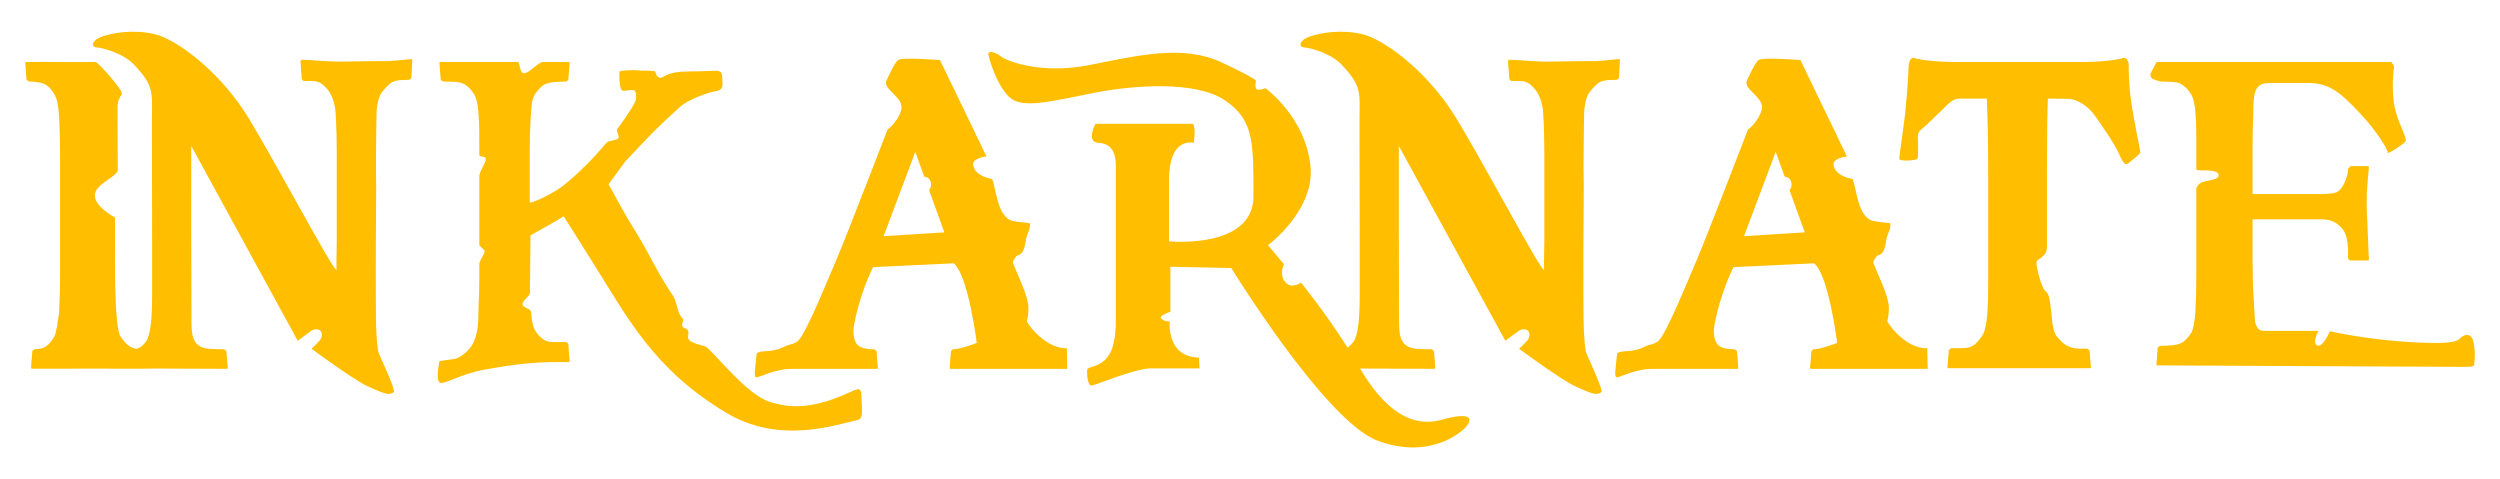 <?xml version="1.0" encoding="UTF-8" standalone="no" ?>
<!DOCTYPE svg PUBLIC "-//W3C//DTD SVG 1.1//EN" "http://www.w3.org/Graphics/SVG/1.1/DTD/svg11.dtd">
<svg xmlns="http://www.w3.org/2000/svg" xmlns:xlink="http://www.w3.org/1999/xlink" version="1.1" width="1200" height="230" viewBox="0 0 1200 230" xml:space="preserve">
<desc>Created with Fabric.js 4.2.0</desc>
<defs>
</defs>
<rect x="0" y="0" width="100%" height="100%" fill="transparent"></rect>
<g transform="matrix(Infinity NaN NaN Infinity 0 0)" id="2c482767-12e0-4033-b43a-ca394305ff9b"  >
</g>
<g transform="matrix(1 0 0 1 600 115)" id="0d187af6-7ea6-47f2-b505-e9d7fc8ae08b"  >
<rect style="stroke: none; stroke-width: 1; stroke-dasharray: none; stroke-linecap: butt; stroke-dashoffset: 0; stroke-linejoin: miter; stroke-miterlimit: 4; fill: rgb(255,255,255); fill-opacity: 0; fill-rule: nonzero; opacity: 1;" vector-effect="non-scaling-stroke"  x="-600" y="-115" rx="0" ry="0" width="1200" height="230" />
</g>
<g transform="matrix(3.07 0 0 3.07 600 115)"  >
<path style="stroke: rgb(0,0,0); stroke-width: 0; stroke-dasharray: none; stroke-linecap: butt; stroke-dashoffset: 0; stroke-linejoin: miter; stroke-miterlimit: 4; fill: rgb(255,190,0); fill-rule: nonzero; opacity: 1;" vector-effect="non-scaling-stroke"  transform=" translate(-191.5, -32.5)" d="M 200.89 0.73 C 202.6 0.171 205.65 -0.386 208.977 0.362 C 212.306 1.11 218.691 5.804 223.039 12.403 C 226.464 17.603 237.527 38.546 237.483 37.166 C 237.438 35.786 237.518 34.168 237.518 32.929 L 237.518 18.573 C 237.515 17.609 237.503 16.773 237.483 16.063 C 237.458 15.253 237.435 14.563 237.412 13.99 C 237.387 13.419 237.352 12.847 237.305 12.276 C 237.209 11.466 237.009 10.716 236.702 10.025 C 236.394 9.333 235.908 8.727 235.247 8.203 C 234.394 7.528 233.537 7.746 232.338 7.715 L 232.055 7.422 L 231.842 4.639 L 231.984 4.377 C 232.314 4.377 232.788 4.399 233.404 4.442 C 234.018 4.485 234.646 4.529 235.285 4.572 C 235.924 4.617 235.625 4.575 236.24 4.619 C 236.855 4.663 237.328 4.684 237.66 4.684 L 243.266 4.601 L 244.686 4.601 C 245.3 4.601 245.26 4.625 245.923 4.573 C 246.585 4.52 247.223 4.468 247.839 4.416 C 248.453 4.364 248.927 4.311 249.259 4.259 L 249.329 4.521 L 249.189 7.247 L 248.833 7.527 C 247.7 7.565 246.587 7.459 245.75 8.189 C 245.37 8.519 244.98 8.946 244.579 9.467 C 244.176 9.99 243.904 10.912 243.762 12.239 C 243.715 12.902 243.628 20.941 243.656 21.716 C 243.744 24.105 243.601 31.078 243.624 38.476 L 243.628 39.423 C 243.642 42.453 243.554 47.317 243.991 49.939 C 244.072 50.429 246.811 56.037 246.435 56.354 C 245.699 56.975 244.653 56.47 242.407 55.462 C 240.16 54.454 233.578 49.572 233.578 49.572 C 233.578 49.572 234.468 48.728 234.815 48.325 C 235.164 47.921 235.342 47.322 235.04 46.854 C 234.738 46.386 233.925 46.464 233.46 46.812 C 233.06 47.112 231.42 48.317 231.42 48.317 L 214.77 17.855 C 214.755 24.451 214.77 38.366 214.81 45.058 C 214.821 47.054 214.723 49.356 217.568 49.576 C 218.182 49.624 218.963 49.646 219.911 49.646 L 220.266 49.931 L 220.479 52.633 L 220.336 52.704 C 216.845 52.704 212.243 52.682 208.711 52.661 C 212.311 58.776 216.477 62.035 221.395 60.683 C 226.452 59.292 226.155 60.683 225.362 61.676 C 224.568 62.669 219.609 66.94 211.478 63.96 C 203.346 60.98 188.57 36.946 188.57 36.946 L 179.05 36.746 L 179.05 43.798 C 179.05 43.798 177.066 44.395 177.661 44.891 C 178.256 45.387 178.951 45.288 178.951 45.288 C 178.951 45.288 178.355 50.85 183.512 50.949 L 183.612 52.637 L 175.975 52.637 C 173.595 52.637 167.447 55.22 166.752 55.32 C 166.059 55.419 165.96 53.234 166.059 52.836 C 166.158 52.439 167.05 52.439 167.943 51.943 C 168.835 51.446 170.521 50.453 170.521 45.189 L 170.521 20.955 C 170.521 19.067 169.926 17.479 167.843 17.379 C 165.761 17.28 167.348 14.4 167.348 14.4 L 182.62 14.4 C 182.62 14.4 182.72 14.598 182.818 15.194 C 182.918 15.791 182.719 17.379 182.719 17.379 C 182.719 17.379 180.834 16.883 179.744 18.769 C 178.653 20.657 178.851 23.14 178.851 25.325 L 178.851 32.774 C 178.851 32.774 192.041 34.065 192.041 25.722 C 192.041 17.379 192.141 13.804 187.578 10.725 C 183.017 7.646 173.397 8.341 167.248 9.533 C 161.1 10.725 156.439 12.016 154.258 10.526 C 152.076 9.036 150.489 3.773 150.588 3.376 C 150.688 2.978 151.678 3.176 152.571 3.872 C 153.464 4.567 158.76 6.709 166.329 5.222 C 173.996 3.714 181.007 1.972 187.037 4.791 C 192.278 7.239 192.437 7.646 192.437 7.646 C 192.437 7.646 192.14 8.938 192.636 9.036 C 193.132 9.136 193.925 8.838 193.925 8.838 C 193.925 8.838 200.271 13.407 200.966 21.154 C 201.578 27.991 194.322 33.37 194.322 33.37 L 196.801 36.35 C 196.801 36.35 196.008 37.938 196.999 39.13 C 197.991 40.322 199.479 39.23 199.479 39.23 C 199.479 39.23 203.327 43.959 206.737 49.368 C 207.075 49.168 207.383 48.874 207.691 48.443 C 208.59 47.182 208.656 43.45 208.656 40.926 L 208.656 33.82 C 208.652 27.823 208.626 20.174 208.621 15.489 L 208.621 13.907 C 208.64 9.451 209.027 8.547 205.822 5.15 C 204.049 3.299 200.832 2.504 199.966 2.452 C 198.93 2.39 199.334 1.237 200.89 0.729 z M 77.037 4.731 C 77.367 4.731 77.256 6.505 78.013 6.505 C 78.77 6.505 80.207 4.731 81.013 4.731 L 84.988 4.731 L 85.129 4.802 L 84.916 7.504 L 84.632 7.788 C 83.969 7.788 83.272 7.824 82.538 7.895 C 81.804 7.966 81.225 8.168 80.799 8.499 C 80.419 8.832 80.054 9.258 79.699 9.779 C 79.344 10.301 79.142 11.226 79.095 12.552 C 79.048 13.121 79.012 13.678 78.989 14.222 C 78.965 14.768 78.942 15.408 78.918 16.142 C 78.894 16.877 78.883 17.731 78.883 18.702 L 78.883 26.724 C 79.69 26.695 82.831 25.08 84.063 24.109 C 86.407 22.257 88.765 19.892 90.855 17.389 C 91.205 16.971 92.42 17.057 92.753 16.633 C 92.983 16.34 92.334 15.538 92.555 15.243 C 93.375 14.153 94.131 13.056 94.8 11.983 C 95.273 11.226 95.51 10.703 95.51 10.419 C 95.51 9.898 95.537 9.317 95.19 9.175 C 94.645 8.951 93.825 9.39 93.334 9.17 C 92.842 8.951 92.897 6.49 92.897 6.271 C 92.897 6.052 95.082 5.943 95.901 6.052 C 96.721 6.162 98.468 5.997 98.523 6.271 C 98.577 6.545 98.796 7.201 99.342 7.201 C 99.888 7.201 100.325 6.217 103.602 6.217 C 104.367 6.217 106.279 6.176 107.862 6.107 C 109.119 6.052 108.955 6.763 109.01 7.638 C 109.064 8.514 109.088 9.132 107.996 9.297 C 106.748 9.483 103.565 10.627 102.29 11.827 C 100.31 13.69 99.062 14.732 97.036 16.889 C 95.924 18.074 94.846 19.212 93.806 20.302 L 91.21 23.852 C 92.67 26.522 94.006 28.989 95.687 31.665 C 97.367 34.344 98.866 37.707 101.027 40.909 C 101.973 41.999 101.867 43.994 102.789 44.823 C 103.166 45.162 102.213 46.043 103.102 46.34 C 104.318 46.747 103.178 47.75 103.912 48.304 C 104.7 48.897 106.276 49.074 106.549 49.319 C 108.442 51.011 112.971 56.766 116.351 57.849 C 119.731 58.932 123.257 59.068 129.543 56.089 C 130.87 55.535 130.713 56.227 130.781 58.018 C 130.826 59.196 131.056 60.498 130.161 60.704 C 126.161 61.629 117.739 64.481 109.528 59.533 C 98.134 52.667 94.172 44.653 88.72 36.05 C 87.915 34.78 87.11 33.497 86.306 32.201 C 85.501 30.906 84.791 29.787 84.177 28.845 C 83.209 29.555 79.957 31.264 78.997 31.851 C 78.997 33.773 78.944 36.948 78.944 38.152 C 78.944 39.219 78.894 40.101 78.918 40.741 C 78.942 41.381 77.878 41.836 77.77 42.531 C 77.664 43.225 79.048 43.218 79.095 43.833 C 79.19 45.23 79.402 46.193 79.735 46.722 C 80.065 47.25 80.42 47.659 80.799 47.948 C 81.225 48.333 81.781 48.525 82.468 48.525 L 84.632 48.525 L 84.916 48.817 L 85.129 51.583 L 84.988 51.653 L 83.355 51.653 C 79.679 51.653 77.022 51.905 71.799 52.837 C 67.907 53.531 65.348 55.347 64.762 54.812 C 64.175 54.279 64.762 51.502 64.762 51.502 C 64.762 51.502 66.337 51.252 67.001 51.182 C 67.663 51.111 68.654 50.487 69.401 49.633 C 70.674 48.175 70.861 45.974 70.861 43.833 C 70.861 43.503 70.872 43.111 70.896 42.661 C 70.92 42.211 70.943 41.654 70.968 40.99 C 70.991 40.327 71.003 39.521 71.003 38.573 L 71.003 36.283 C 71.003 35.884 71.853 34.699 71.853 34.254 L 71.003 33.4 L 71.003 22.668 C 71.003 21.702 72.013 20.68 72.013 19.891 C 72.013 19.324 71.003 19.711 71.003 19.235 C 71.003 16.775 71.03 14.812 70.861 12.553 C 70.766 11.273 70.541 10.349 70.187 9.78 C 69.832 9.211 69.465 8.785 69.087 8.5 C 68.66 8.122 68.116 7.909 67.454 7.86 C 66.79 7.814 66.081 7.79 65.324 7.79 L 64.969 7.505 L 64.756 4.803 L 64.898 4.733 z M 12.083 0.73 C 13.793 0.172 16.84 -0.387 20.17 0.362 C 23.498 1.11 29.883 5.804 34.23 12.403 C 37.656 17.603 48.719 38.546 48.675 37.166 C 48.631 35.786 48.71 34.168 48.71 32.928 L 48.71 18.994 C 48.71 17.851 48.698 16.874 48.675 16.064 C 48.65 15.254 48.627 14.563 48.604 13.991 C 48.579 13.419 48.544 12.847 48.497 12.276 C 48.402 11.466 48.201 10.716 47.894 10.025 C 47.586 9.334 47.101 8.727 46.439 8.203 C 45.587 7.529 44.729 7.745 43.531 7.715 L 43.247 7.422 L 43.034 4.639 L 43.176 4.377 C 43.507 4.377 43.98 4.399 44.596 4.442 C 45.21 4.486 45.838 4.529 46.477 4.572 C 47.116 4.617 46.817 4.575 47.432 4.62 C 48.047 4.662 48.52 4.684 48.852 4.684 L 54.458 4.602 L 55.878 4.602 C 56.492 4.602 56.451 4.625 57.115 4.572 C 57.777 4.52 58.415 4.469 59.031 4.416 C 59.646 4.364 60.119 4.311 60.451 4.259 L 60.521 4.521 L 60.38 7.247 L 60.025 7.527 C 58.892 7.565 57.779 7.459 56.942 8.189 C 56.563 8.519 56.172 8.946 55.771 9.468 C 55.368 9.99 55.097 10.913 54.955 12.239 C 54.907 12.902 54.82 20.941 54.848 21.716 C 54.936 24.106 54.793 31.078 54.816 38.476 L 54.82 39.423 C 54.835 42.453 54.746 47.317 55.183 49.939 C 55.264 50.429 58.003 56.037 57.627 56.354 C 56.891 56.975 55.845 56.47 53.599 55.462 C 51.352 54.453 44.771 49.572 44.771 49.572 C 44.771 49.572 45.659 48.728 46.008 48.325 C 46.356 47.922 46.534 47.322 46.232 46.854 C 45.93 46.385 45.117 46.464 44.652 46.812 C 44.252 47.112 42.612 48.317 42.612 48.317 L 25.962 17.855 C 25.948 24.451 25.962 38.366 26.002 45.058 C 26.013 47.054 25.916 49.356 28.76 49.576 C 29.375 49.624 30.156 49.646 31.103 49.646 L 31.458 49.931 L 31.671 52.633 L 31.529 52.704 C 27.897 52.704 23.066 52.68 19.485 52.658 L 19.435 52.683 C 12.902 52.678 7.567 52.667 1.047 52.683 L 0.905 52.612 L 1.118 49.91 L 1.473 49.626 C 3.06 49.663 3.753 49.009 4.564 47.635 C 4.871 47.115 5.12 45.162 5.31 43.835 C 5.31 43.503 5.32 43.112 5.345 42.662 C 5.368 42.212 5.392 41.655 5.415 40.991 C 5.44 40.328 5.451 39.522 5.451 38.574 L 5.451 19.236 C 5.451 18.099 5.44 17.128 5.416 16.321 C 5.392 15.515 5.368 14.828 5.345 14.259 C 5.321 13.691 5.285 13.122 5.239 12.553 C 5.143 11.321 4.929 10.42 4.599 9.851 C 4.268 9.283 3.913 8.833 3.535 8.501 C 3.109 8.169 2.565 7.967 1.902 7.896 C 1.239 7.826 1.324 7.789 0.568 7.789 L 0.213 7.505 L 0 4.803 L 0.142 4.733 C 3.676 4.703 7.466 4.78 11.025 4.733 C 11.355 4.733 15.453 9.259 15.098 9.78 C 14.199 11.1 14.494 11.644 14.442 13.254 C 14.418 14.012 14.476 20.501 14.476 21.591 C 14.476 22.682 10.889 23.761 10.889 25.591 C 10.889 27.421 14.049 29.048 14.049 29.048 C 14.064 33.313 13.972 38.326 14.155 42.234 C 14.224 43.704 14.375 46.804 14.9 47.635 C 15.23 48.158 15.586 48.584 15.965 48.915 C 16.459 49.345 16.935 49.516 17.455 49.585 C 17.99 49.404 18.437 49.069 18.883 48.443 C 19.782 47.183 19.848 43.45 19.848 40.927 L 19.848 33.82 C 19.844 27.824 19.818 20.174 19.813 15.489 L 19.813 13.907 C 19.832 9.451 20.219 8.547 17.013 5.151 C 15.241 3.299 12.026 2.503 11.158 2.452 C 10.122 2.39 10.526 1.237 12.083 0.729 z M 270.99 4.438 C 271.622 3.932 277.56 4.438 277.56 4.438 L 284.823 19.494 C 284.823 19.494 282.739 19.747 282.739 20.696 C 282.739 21.646 283.686 22.657 285.708 23.037 C 286.328 24.437 286.426 28.179 288.361 29.363 C 288.929 29.712 290.067 29.743 291.583 29.933 C 291.82 30.707 291.1 31.72 291 32.463 C 290.91 33.129 290.738 34.1 290.39 34.529 C 289.996 35.013 289.721 34.851 289.472 35.141 C 289.002 35.689 288.929 36.069 288.929 36.069 C 289.677 37.969 291.027 40.67 291.33 42.522 C 291.535 43.776 291.14 45.305 291.14 45.305 C 292.15 47.014 293.92 48.469 295.246 49.038 C 296.573 49.608 297.394 49.481 297.394 49.481 L 297.457 52.714 L 279.202 52.714 L 279.06 52.644 L 279.273 49.942 L 279.557 49.657 C 280.696 49.657 282.941 48.801 283.267 48.674 L 283.307 48.659 C 283.307 48.659 281.981 38.03 279.708 36.212 L 267.088 36.809 C 266.086 38.866 265.388 40.881 264.925 42.484 C 264.498 43.954 264.021 46.056 264.021 46.672 C 264.021 47.809 264.257 48.592 264.731 49.017 C 265.203 49.444 266.056 49.657 267.286 49.657 L 267.641 49.942 L 267.854 52.644 L 267.712 52.714 L 254.44 52.714 C 251.648 52.714 249.173 54.148 248.816 54.032 C 248.458 53.916 248.656 52.722 248.656 52.722 C 248.656 52.722 248.812 50.97 248.889 50.425 C 248.967 49.881 250.567 49.975 251.182 49.881 C 251.796 49.786 252.665 49.551 253.28 49.219 C 253.895 48.888 254.825 48.879 255.417 48.285 C 256.701 47 260.064 38.663 261.454 35.436 C 262.844 32.21 269.35 15.319 269.35 15.319 C 269.35 15.319 270.975 14.129 271.498 12.219 C 272.021 10.309 268.718 9.111 269.16 7.727 C 269.16 7.727 270.36 4.944 270.992 4.437 z M 136.46 4.438 C 137.092 3.932 143.03 4.438 143.03 4.438 L 150.294 19.494 C 150.294 19.494 148.209 19.747 148.209 20.696 C 148.209 21.646 149.157 22.657 151.179 23.037 C 151.799 24.437 151.897 28.179 153.831 29.363 C 154.4 29.712 155.537 29.743 157.053 29.933 C 157.29 30.707 156.571 31.72 156.471 32.463 C 156.381 33.129 156.208 34.1 155.859 34.529 C 155.467 35.013 155.191 34.851 154.943 35.141 C 154.473 35.689 154.4 36.069 154.4 36.069 C 155.148 37.969 156.497 40.67 156.8 42.522 C 157.006 43.776 156.611 45.305 156.611 45.305 C 157.621 47.014 159.39 48.469 160.716 49.038 C 162.043 49.608 162.864 49.481 162.864 49.481 L 162.927 52.714 L 144.672 52.714 L 144.53 52.644 L 144.743 49.942 L 145.027 49.657 C 146.257 49.657 148.778 48.659 148.778 48.659 C 148.778 48.659 147.452 38.03 145.178 36.212 L 132.558 36.809 C 131.556 38.866 130.859 40.881 130.395 42.484 C 129.969 43.954 129.491 46.056 129.491 46.672 C 129.491 47.809 129.728 48.592 130.201 49.017 C 130.674 49.444 131.526 49.657 132.757 49.657 L 133.112 49.942 L 133.324 52.644 L 133.183 52.714 L 119.908 52.714 C 117.117 52.714 114.642 54.148 114.284 54.032 C 113.926 53.916 114.124 52.722 114.124 52.722 C 114.124 52.722 114.28 50.97 114.358 50.425 C 114.436 49.881 116.035 49.975 116.65 49.881 C 117.265 49.786 118.133 49.551 118.749 49.219 C 119.363 48.888 120.293 48.879 120.886 48.285 C 122.17 47 125.533 38.663 126.923 35.436 C 128.312 32.21 134.819 15.319 134.819 15.319 C 134.819 15.319 136.443 14.129 136.966 12.219 C 137.489 10.309 134.186 9.111 134.629 7.727 C 134.629 7.727 135.829 4.944 136.461 4.437 z M 328.17 4.058 L 328.595 4.27 L 328.88 4.91 C 328.88 4.91 328.838 7.852 329.248 10.772 C 329.791 14.639 330.812 18.772 330.684 18.952 C 330.459 19.266 329.338 20.165 328.889 20.524 C 328.44 20.884 328.126 20.839 327.408 19.176 C 326.69 17.513 324.671 14.637 323.593 13.109 C 322.517 11.581 320.805 10.545 319.51 10.502 C 318.495 10.468 317.723 10.459 316.247 10.456 C 316.2 11.592 316.164 13.107 316.14 15.001 C 316.116 16.895 316.105 19.191 316.105 21.889 L 316.105 33.537 C 316.105 34.745 315.673 34.864 315.238 35.299 C 314.803 35.734 314.288 35.537 314.526 36.764 C 314.764 37.992 315.356 40.288 315.989 40.684 C 316.622 41.08 316.716 43.475 316.862 44.792 C 317.012 46.162 317.217 47.114 317.642 47.635 C 318.068 48.158 318.47 48.56 318.85 48.845 C 319.447 49.292 320.4 49.555 321.171 49.555 L 322.414 49.555 L 322.768 49.839 L 322.981 52.541 L 322.84 52.612 L 300.691 52.612 L 300.549 52.541 L 300.762 49.775 L 301.117 49.485 L 302.695 49.485 C 303.664 49.485 304.363 49.295 304.789 48.915 C 305.167 48.583 305.544 48.156 305.924 47.634 C 306.303 47.112 306.564 46.187 306.705 44.858 C 306.751 44.527 306.787 44.136 306.811 43.685 C 306.834 43.235 306.858 42.677 306.883 42.012 C 306.906 41.348 306.918 39.513 306.918 38.564 L 306.918 21.984 C 306.918 19.374 306.893 17.05 306.848 15.01 C 306.799 12.97 306.751 11.452 306.705 10.456 L 302.395 10.456 C 301.491 10.456 300.887 11.041 299.541 12.39 C 299.099 12.833 297.971 13.873 297.387 14.457 C 296.604 15.242 295.996 15.401 295.907 16.3 C 295.907 16.3 296.086 19.67 295.817 19.895 C 295.547 20.12 293.258 20.3 293.034 19.94 C 292.928 19.77 293.514 16.432 293.912 12.93 L 293.977 12.345 C 294.374 8.626 294.51 4.91 294.51 4.91 L 294.793 4.27 L 295.22 4.057 C 295.597 4.226 296.426 4.382 297.704 4.521 C 298.982 4.663 300.377 4.732 301.892 4.732 L 321.497 4.732 C 323.011 4.732 324.407 4.662 325.685 4.522 C 326.963 4.382 327.79 4.226 328.169 4.057 z M 369.953 4.733 L 370.379 5.372 C 370.379 5.372 369.952 8.22 370.352 11.126 C 370.752 14.032 372.594 16.688 372.135 17.199 C 371.677 17.709 369.995 18.78 369.385 18.985 C 369.602 18.629 367.535 15.388 365.105 12.81 C 362.055 9.575 360.329 8.013 356.901 8.013 L 350.991 8.013 C 348.596 8.013 348.359 9.289 348.359 13.025 C 348.359 13.589 348.312 14.245 348.288 14.995 C 348.264 15.746 348.253 16.661 348.253 17.739 L 348.253 25.385 L 358.783 25.385 C 359.682 25.385 360.451 25.325 361.09 25.203 C 362.34 24.964 363.178 22.622 363.185 21.44 L 363.54 21.013 L 366.166 21.013 L 366.45 21.084 L 366.202 23.928 C 366.13 24.734 366.095 25.658 366.095 26.7 C 366.095 27.84 366.13 28.895 366.202 29.865 C 366.272 30.838 366.354 34.555 366.45 35.693 L 366.166 35.763 L 363.469 35.763 L 363.185 35.483 C 363.185 34.272 363.335 31.827 362.084 30.573 C 360.947 29.436 360.095 29.34 358.617 29.332 L 348.253 29.332 L 348.253 35.504 C 348.256 36.659 348.267 37.63 348.288 38.417 C 348.312 39.302 348.335 40.059 348.359 40.687 C 348.383 41.317 348.419 41.911 348.466 42.469 C 348.513 43.029 348.56 44.196 348.607 44.941 C 348.655 45.826 349.032 46.771 349.932 46.771 L 358.564 46.771 C 358.564 46.771 357.5 48.648 358.361 49.054 C 359.221 49.46 360.352 46.828 360.352 46.828 C 360.352 46.828 367.115 48.428 375.63 48.648 C 379.228 48.74 380.24 48.445 380.695 47.938 C 381.151 47.43 382.417 46.873 382.771 48.445 C 383.125 50.017 382.974 51.437 382.923 51.843 C 382.873 52.249 382.974 52.401 381.505 52.401 L 381.259 52.401 C 377.487 52.387 337.237 52.176 333.537 52.169 L 333.352 52.169 L 333.211 52.098 L 333.424 49.396 L 333.778 49.112 C 334.535 49.112 335.245 49.076 335.908 49.005 C 336.571 48.935 337.115 48.733 337.541 48.401 C 337.919 48.07 338.286 47.643 338.641 47.121 C 338.996 46.601 339.221 45.162 339.315 43.834 C 339.315 43.504 339.327 43.112 339.351 42.661 C 339.374 42.211 339.397 41.655 339.421 40.991 C 339.446 40.327 339.457 39.522 339.457 38.573 L 339.457 24.556 C 339.457 24.333 339.803 23.721 340.451 23.503 C 341.464 23.161 342.949 23.173 342.949 22.449 C 342.949 21.263 339.457 21.927 339.457 21.527 L 339.457 16.32 C 339.457 15.515 339.446 14.828 339.422 14.26 C 339.397 13.69 339.362 13.122 339.315 12.553 C 339.22 11.273 338.995 10.349 338.641 9.78 C 338.286 9.211 337.919 8.785 337.541 8.5 C 337.115 8.122 336.571 7.909 335.908 7.86 C 335.332 7.82 334.719 7.797 334.072 7.791 C 333.88 7.789 333.687 7.758 333.505 7.695 L 332.785 7.443 C 332.356 7.293 332.161 6.796 332.373 6.393 L 333.211 4.803 L 333.352 4.733 L 369.953 4.733 z M 139.166 18.79 L 134.212 31.97 L 143.709 31.373 L 141.322 24.762 C 141.935 24.1 141.682 22.744 140.564 22.662 L 139.166 18.79 z M 273.696 18.79 L 268.741 31.97 L 278.239 31.373 L 275.852 24.762 C 276.464 24.1 276.212 22.744 275.093 22.662 L 273.696 18.79 z" stroke-linecap="round" />
</g>
</svg>
